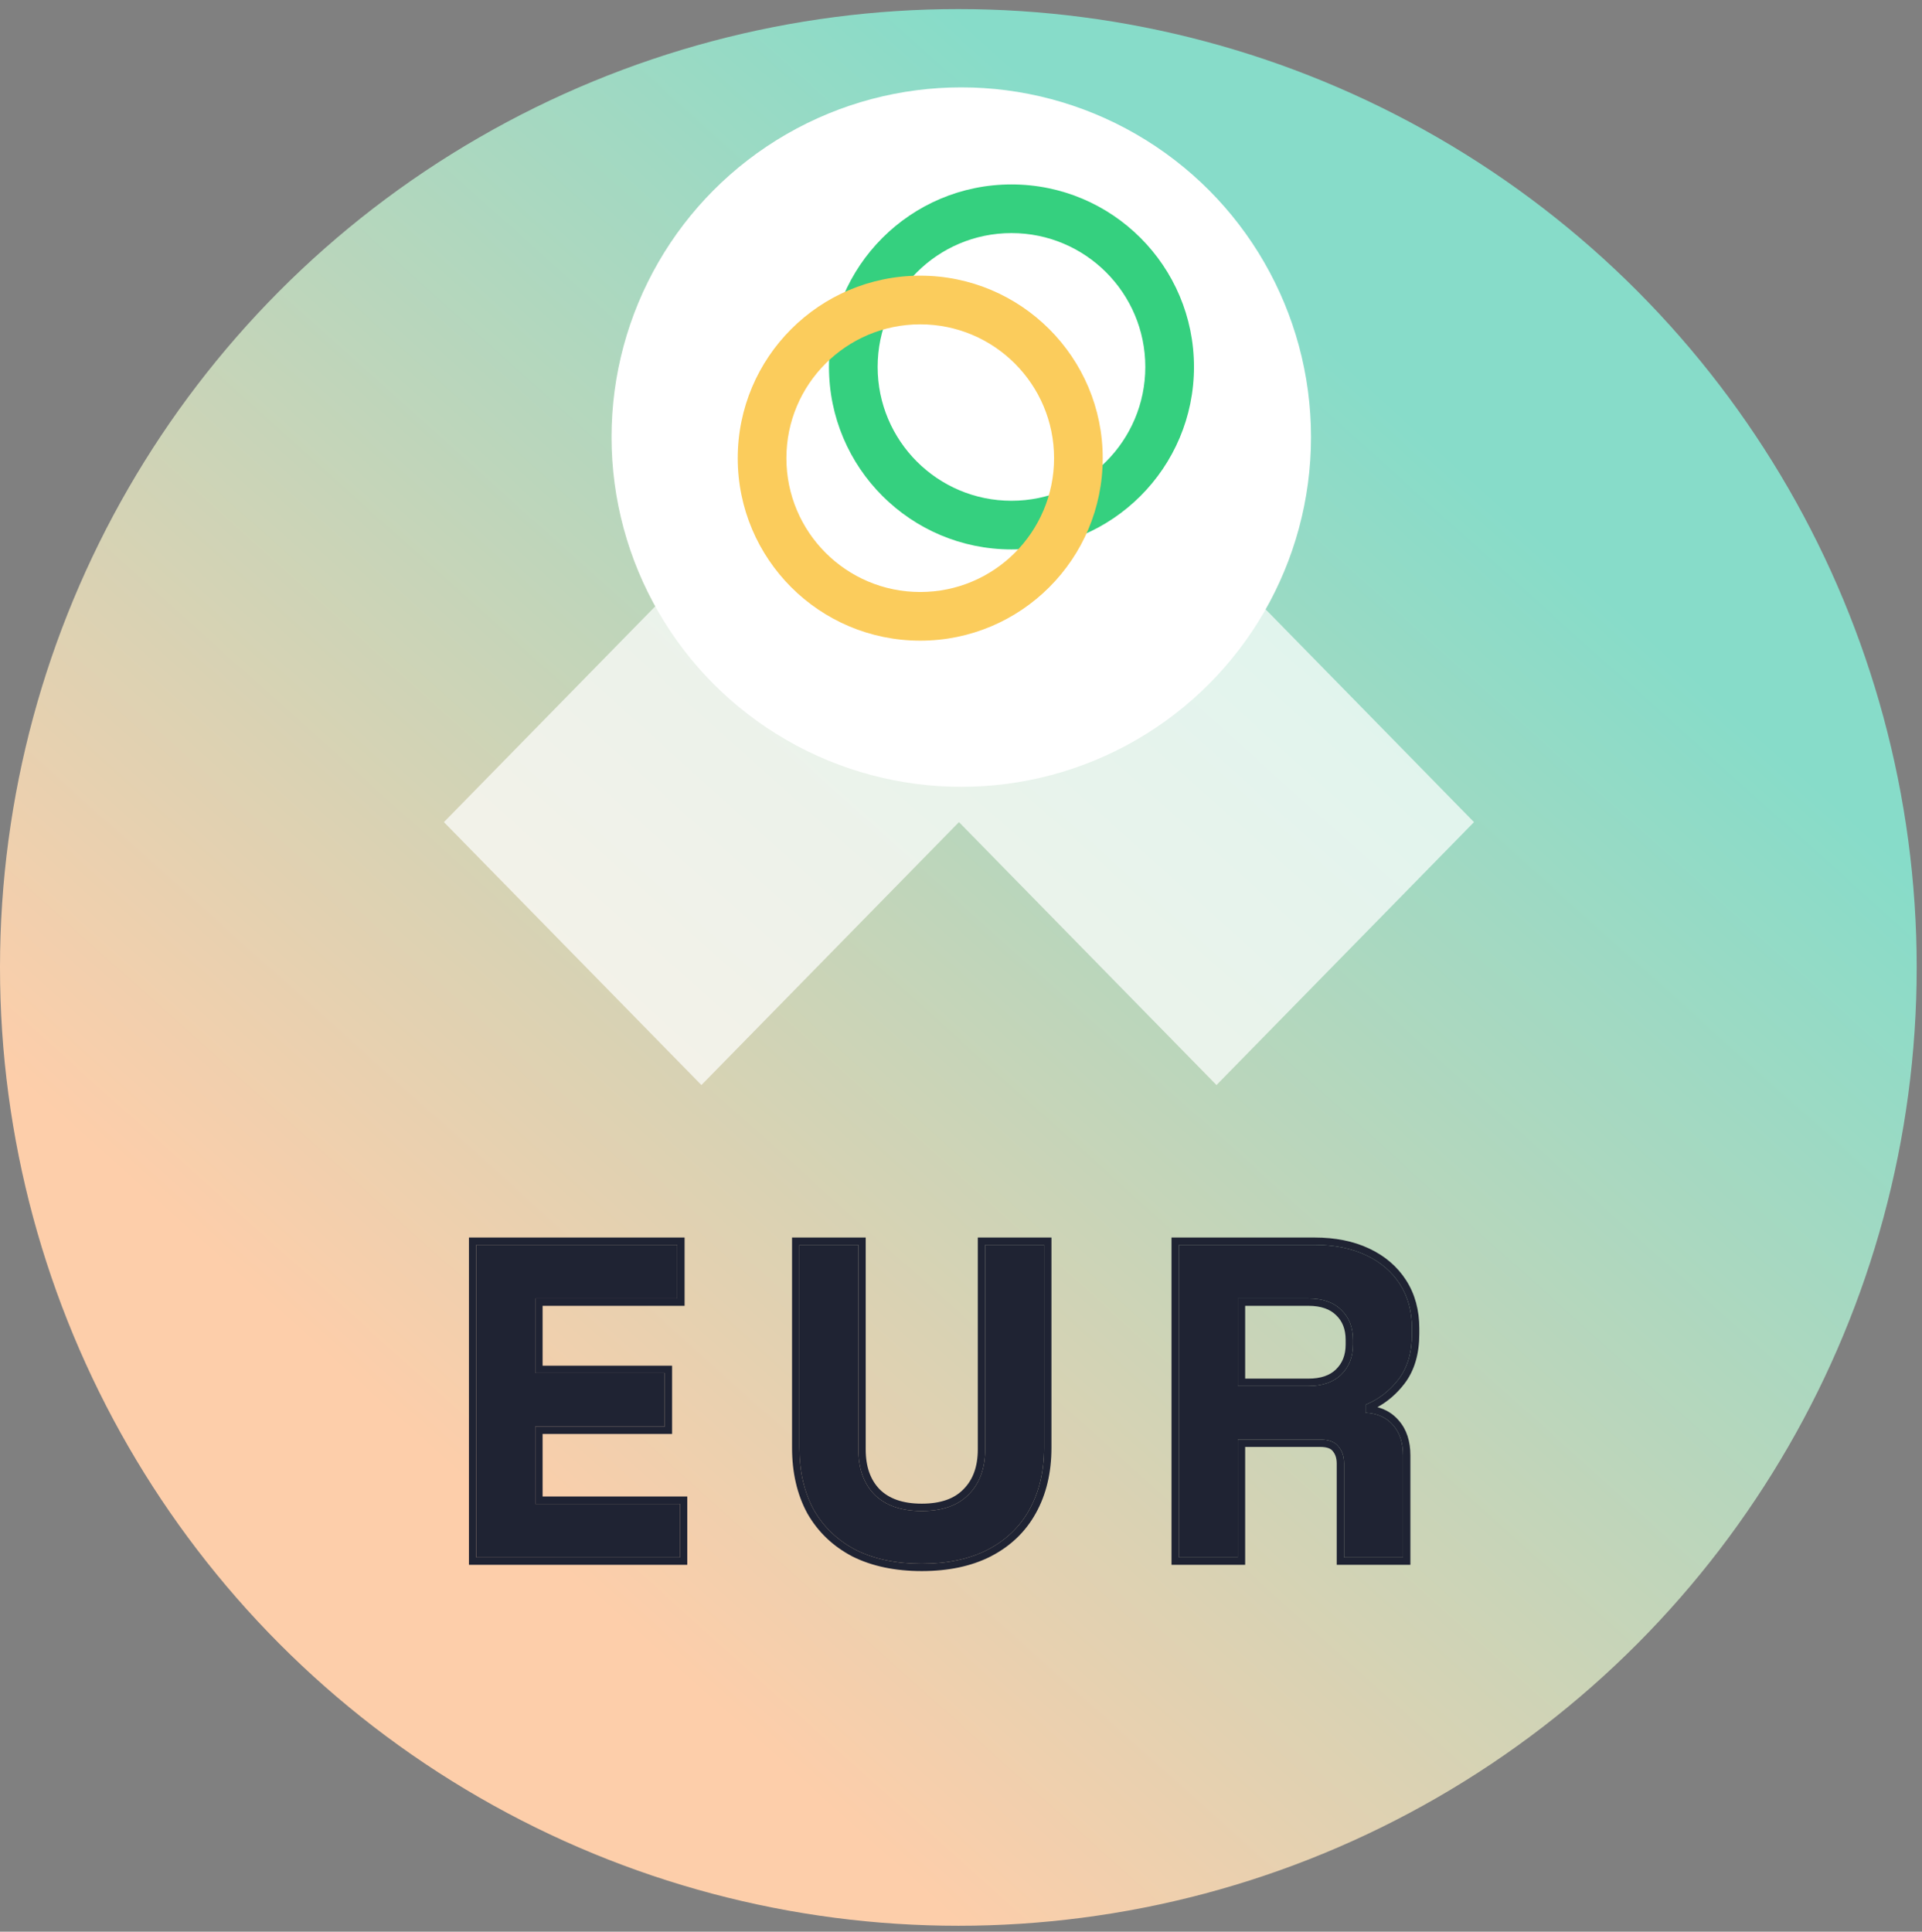 <svg width="198" height="199" viewBox="0 0 198 199" fill="none" xmlns="http://www.w3.org/2000/svg">
<rect x="0" y="0" width="198" height="199" fill="#808080" stroke="none"/>
<circle cx="98.727" cy="99.662" r="98.727" fill="url(#paint0_linear_5506_113520)"/>
<path d="M49.067 160.445V128.245H69.767V133.765H55.139V141.447H68.479V146.967H55.139V154.925H70.043V160.445H49.067Z" fill="#1F2333"/>
<path d="M94.957 161.089C92.32 161.089 90.051 160.614 88.149 159.663C86.279 158.682 84.837 157.302 83.825 155.523C82.844 153.714 82.353 151.582 82.353 149.129V128.245H88.425V149.313C88.425 151.276 88.977 152.824 90.081 153.959C91.216 155.094 92.841 155.661 94.957 155.661C97.073 155.661 98.683 155.094 99.787 153.959C100.922 152.824 101.489 151.276 101.489 149.313V128.245H107.561V149.129C107.561 151.582 107.055 153.714 106.043 155.523C105.062 157.302 103.621 158.682 101.719 159.663C99.849 160.614 97.595 161.089 94.957 161.089Z" fill="#1F2333"/>
<path d="M121.444 160.445V128.245H135.428C137.452 128.245 139.215 128.598 140.718 129.303C142.22 130.008 143.386 131.005 144.214 132.293C145.042 133.581 145.456 135.099 145.456 136.847V137.399C145.456 139.331 144.996 140.895 144.076 142.091C143.156 143.287 142.021 144.161 140.672 144.713V145.541C141.898 145.602 142.849 146.032 143.524 146.829C144.198 147.596 144.536 148.623 144.536 149.911V160.445H138.464V150.785C138.464 150.049 138.264 149.451 137.866 148.991C137.498 148.531 136.869 148.301 135.98 148.301H127.516V160.445H121.444ZM127.516 142.781H134.784C136.225 142.781 137.344 142.398 138.142 141.631C138.97 140.834 139.384 139.791 139.384 138.503V138.043C139.384 136.755 138.985 135.728 138.188 134.961C137.39 134.164 136.256 133.765 134.784 133.765H127.516V142.781Z" fill="#1F2333"/>
<path fill-rule="evenodd" clip-rule="evenodd" d="M48.309 161.203V127.487H70.525V134.523H55.897V140.689H69.237V147.725H55.897V154.167H70.801V161.203H48.309ZM55.139 154.925V146.967H68.479V141.447H55.139V133.765H69.767V128.245H49.067V160.445H70.043V154.925H55.139ZM87.804 160.338L87.797 160.334C85.802 159.288 84.253 157.807 83.166 155.898L83.163 155.891L83.159 155.884C82.107 153.944 81.595 151.684 81.595 149.129V127.487H89.183V149.313C89.183 151.126 89.688 152.466 90.621 153.427C91.573 154.376 92.978 154.903 94.957 154.903C96.94 154.903 98.326 154.374 99.244 153.43L99.251 153.423C100.213 152.461 100.731 151.122 100.731 149.313V127.487H108.319V149.129C108.319 151.687 107.791 153.95 106.706 155.891C105.648 157.807 104.094 159.29 102.067 160.336L102.063 160.339C100.062 161.355 97.684 161.847 94.957 161.847C92.23 161.847 89.839 161.355 87.81 160.341L87.804 160.338ZM106.043 155.523C107.055 153.714 107.561 151.582 107.561 149.129V128.245H101.489V149.313C101.489 151.276 100.922 152.824 99.787 153.959C98.683 155.094 97.073 155.661 94.957 155.661C92.841 155.661 91.216 155.094 90.081 153.959C88.977 152.824 88.425 151.276 88.425 149.313V128.245H82.353V149.129C82.353 151.582 82.844 153.714 83.825 155.523C84.837 157.302 86.279 158.682 88.149 159.663C90.051 160.614 92.32 161.089 94.957 161.089C97.595 161.089 99.849 160.614 101.719 159.663C103.621 158.682 105.062 157.302 106.043 155.523ZM120.686 161.203V127.487H135.428C137.539 127.487 139.417 127.855 141.04 128.617C142.66 129.377 143.94 130.465 144.851 131.883C145.769 133.31 146.214 134.975 146.214 136.847V137.399C146.214 139.451 145.724 141.191 144.676 142.553C143.898 143.566 142.971 144.372 141.9 144.964C142.771 145.196 143.514 145.647 144.097 146.334C144.92 147.271 145.294 148.491 145.294 149.911V161.203H137.706V150.785C137.706 150.191 137.548 149.782 137.293 149.487L137.283 149.476L137.274 149.464C137.111 149.261 136.759 149.059 135.98 149.059H128.274V161.203H120.686ZM127.516 148.301H135.98C136.869 148.301 137.498 148.531 137.866 148.991C138.264 149.451 138.464 150.049 138.464 150.785V160.445H144.536V149.911C144.536 148.623 144.198 147.596 143.524 146.829C142.849 146.032 141.898 145.602 140.672 145.541V144.713C142.021 144.161 143.156 143.287 144.076 142.091C144.996 140.895 145.456 139.331 145.456 137.399V136.847C145.456 135.099 145.042 133.581 144.214 132.293C143.386 131.005 142.22 130.008 140.718 129.303C139.215 128.598 137.452 128.245 135.428 128.245H121.444V160.445H127.516V148.301ZM137.657 135.502L137.652 135.497C137.036 134.881 136.118 134.523 134.784 134.523H128.274V142.023H134.784C136.09 142.023 136.999 141.678 137.616 141.085C138.277 140.448 138.626 139.612 138.626 138.503V138.043C138.626 136.924 138.286 136.107 137.662 135.507L137.657 135.502ZM138.142 141.631C137.344 142.398 136.225 142.781 134.784 142.781H127.516V133.765H134.784C136.256 133.765 137.39 134.164 138.188 134.961C138.985 135.728 139.384 136.755 139.384 138.043V138.503C139.384 139.791 138.97 140.834 138.142 141.631Z" fill="#1F2333"/>
<g opacity="0.7">
<path d="M151.848 84.692L98.791 30.514L45.73 84.692L72.258 111.779L98.791 84.692L125.319 111.779L151.848 84.692Z" fill="white"/>
</g>
<circle cx="99.029" cy="45.029" r="36.029" fill="white"/>
<path d="M104.2 51.587C111.814 51.587 117.987 45.414 117.987 37.8C117.987 30.186 111.814 24.013 104.2 24.013C96.586 24.013 90.413 30.186 90.413 37.8C90.413 45.414 96.586 51.587 104.2 51.587ZM104.2 56.6C93.817 56.6 85.4 48.183 85.4 37.8C85.4 27.417 93.817 19 104.2 19C114.583 19 123 27.417 123 37.8C123 48.183 114.583 56.6 104.2 56.6Z" fill="#35D07F"/>
<path d="M94.8 60.987C102.414 60.987 108.587 54.814 108.587 47.2C108.587 39.586 102.414 33.413 94.8 33.413C87.186 33.413 81.013 39.586 81.013 47.2C81.013 54.814 87.186 60.987 94.8 60.987ZM94.8 66C84.417 66 76 57.583 76 47.2C76 36.817 84.417 28.4 94.8 28.4C105.183 28.4 113.6 36.817 113.6 47.2C113.6 57.583 105.183 66 94.8 66Z" fill="#FBCC5C"/>
<defs>
<linearGradient id="paint0_linear_5506_113520" x1="98.589" y1="1.203" x2="0.575" y2="110.427" gradientUnits="userSpaceOnUse">
<stop stop-color="#87DCC9"/>
<stop offset="1" stop-color="#FDCEAA"/>
</linearGradient>
</defs>
</svg>
